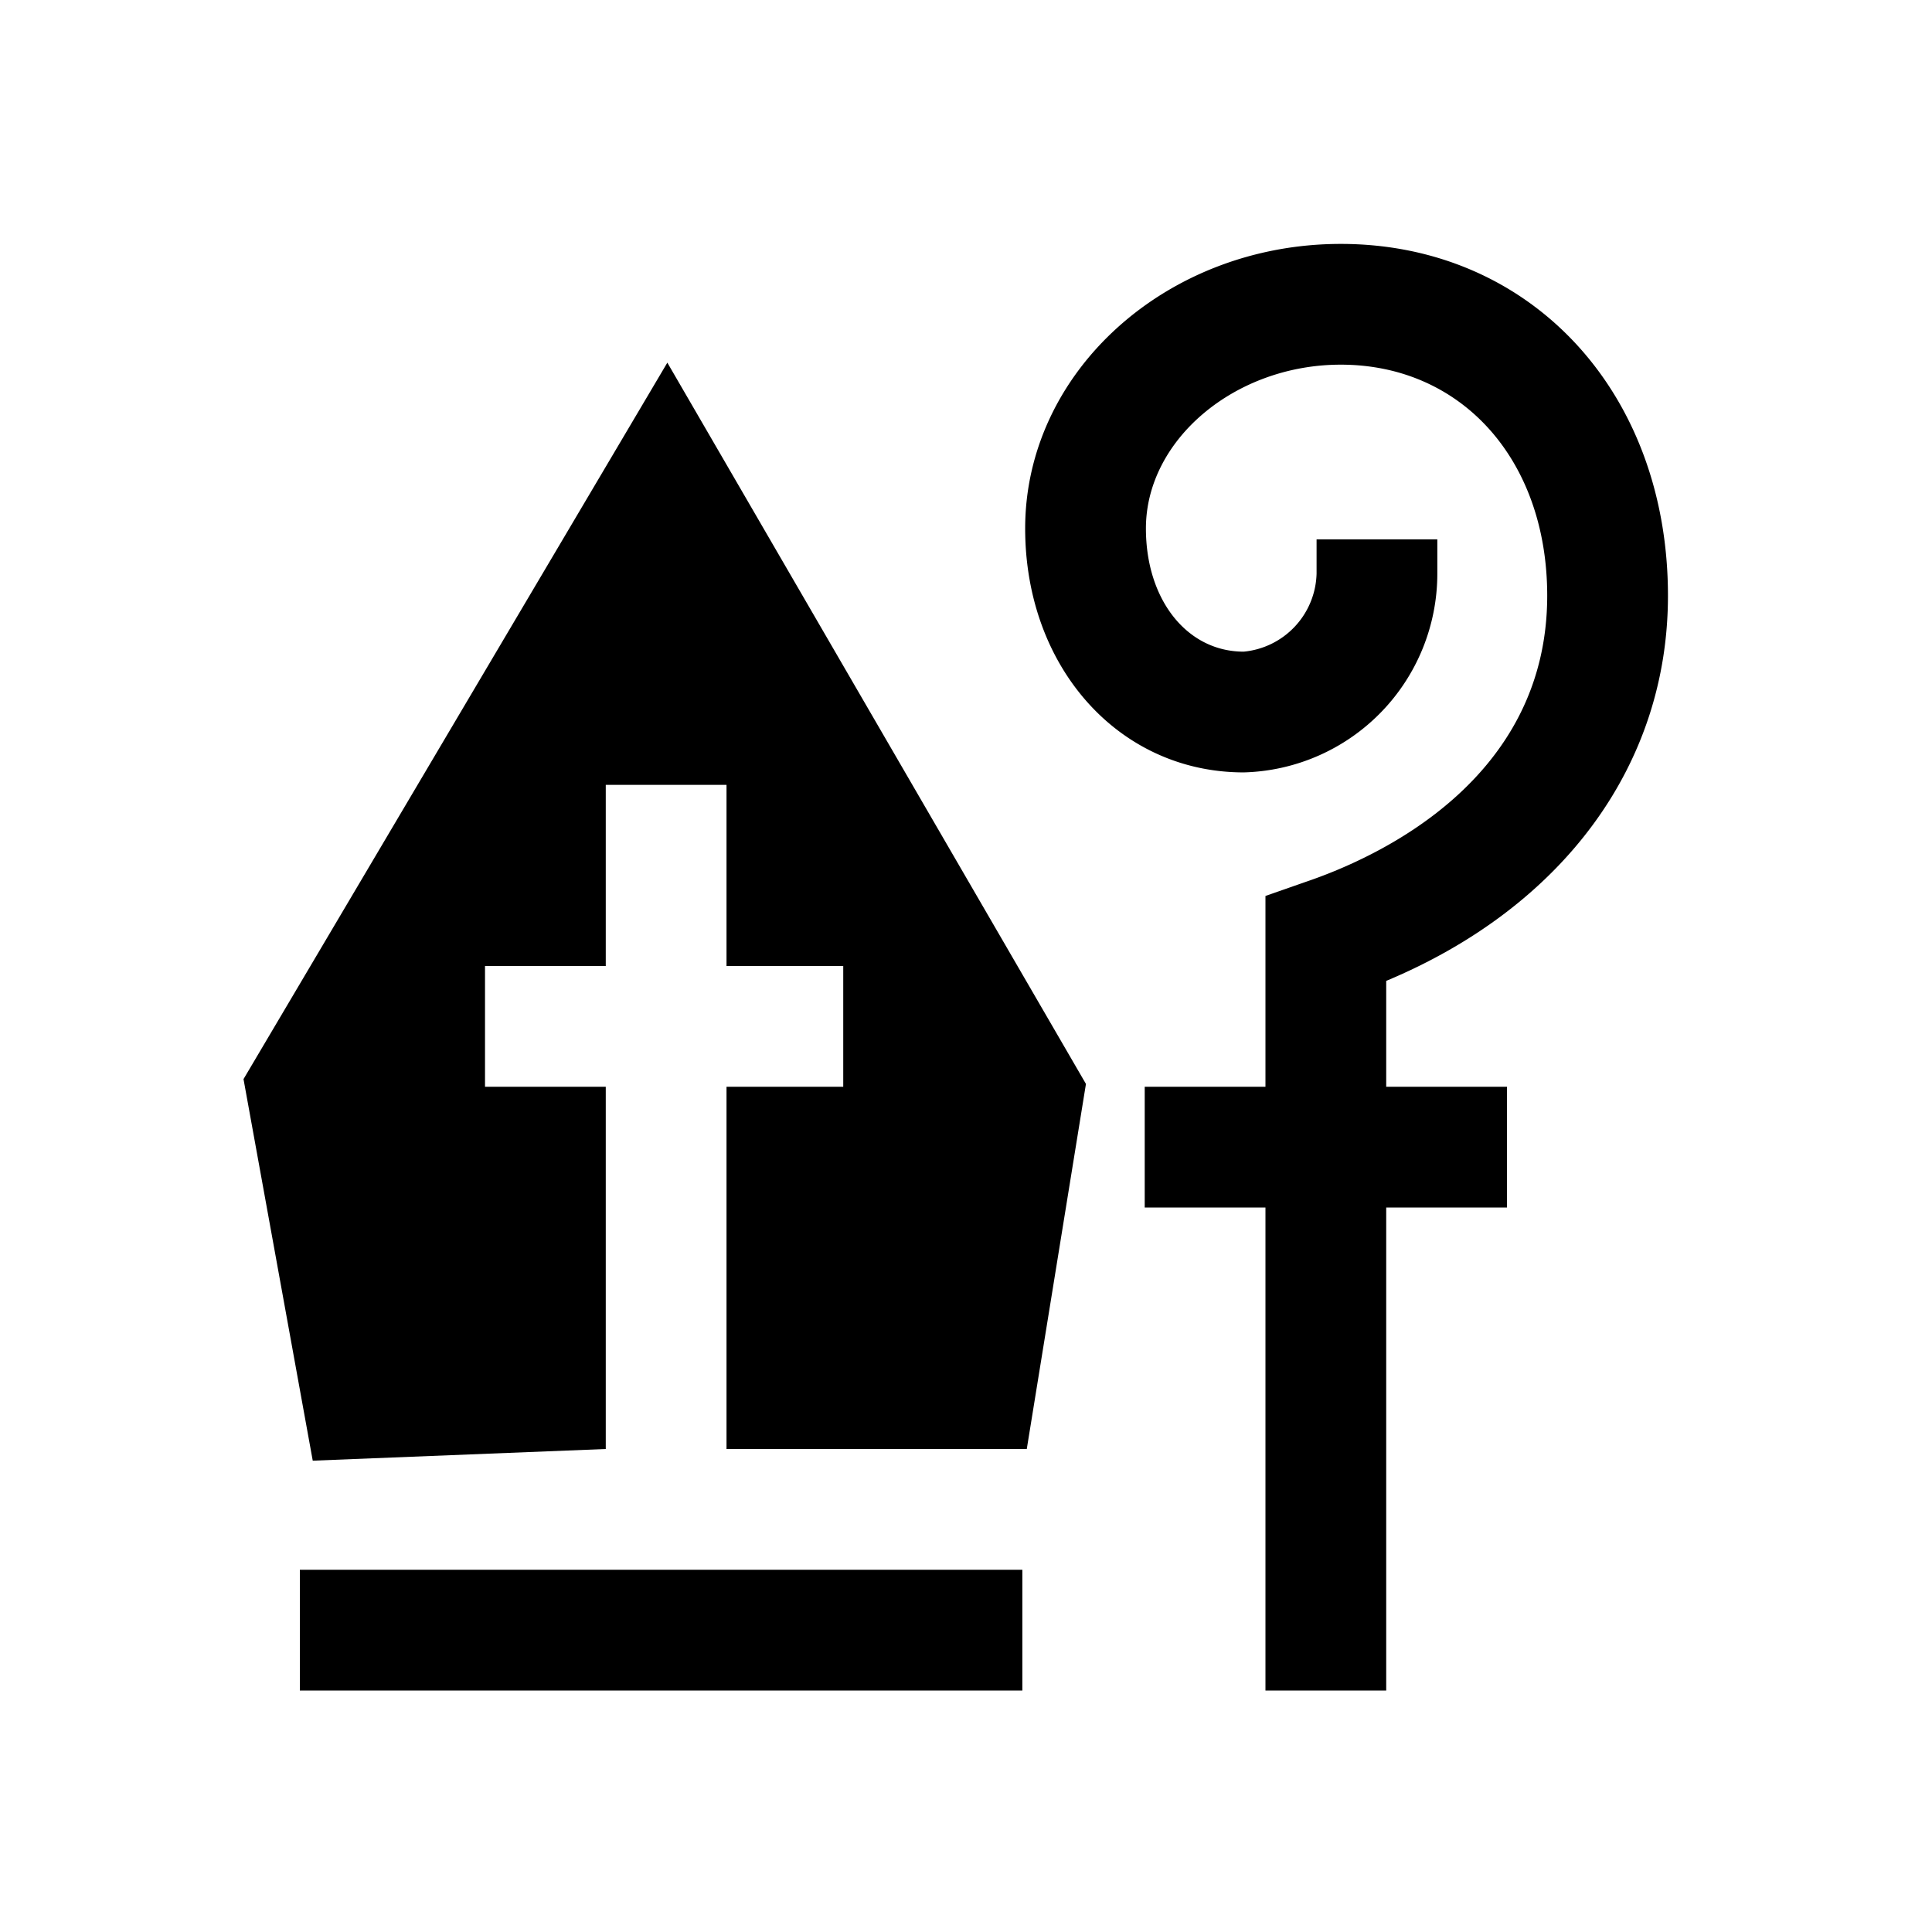 <svg viewBox="0 0 48 48" xmlns="http://www.w3.org/2000/svg"><title>Sinterklaas</title><path d="M16.58 9v.01L6.05 26.81l1.72 9.48 7.28-.29v-9h-3v-3h3v-4.5h3V24h2.9v3h-2.9v9h7.46l1.47-9.07-10.4-17.92zM7.45 39H25.4v3H7.45zm33.99-24.2c0-5.07-3.42-8.74-8.13-8.74-4.32 0-7.84 3.17-7.84 7.07 0 3.45 2.33 6.06 5.43 6.06a4.94 4.94 0 0 0 4.81-4.94v-.85h-3v.85a2 2 0 0 1-1.81 1.94c-1.41 0-2.43-1.29-2.43-3.06 0-2.21 2.22-4.07 4.84-4.07 3 0 5.13 2.36 5.13 5.74 0 4.58-4.2 6.5-6 7.11l-1 .35V27h-3v3h3v12h3V30h3v-3h-3v-2.63c4.4-1.84 7-5.37 7-9.57z"/></svg>